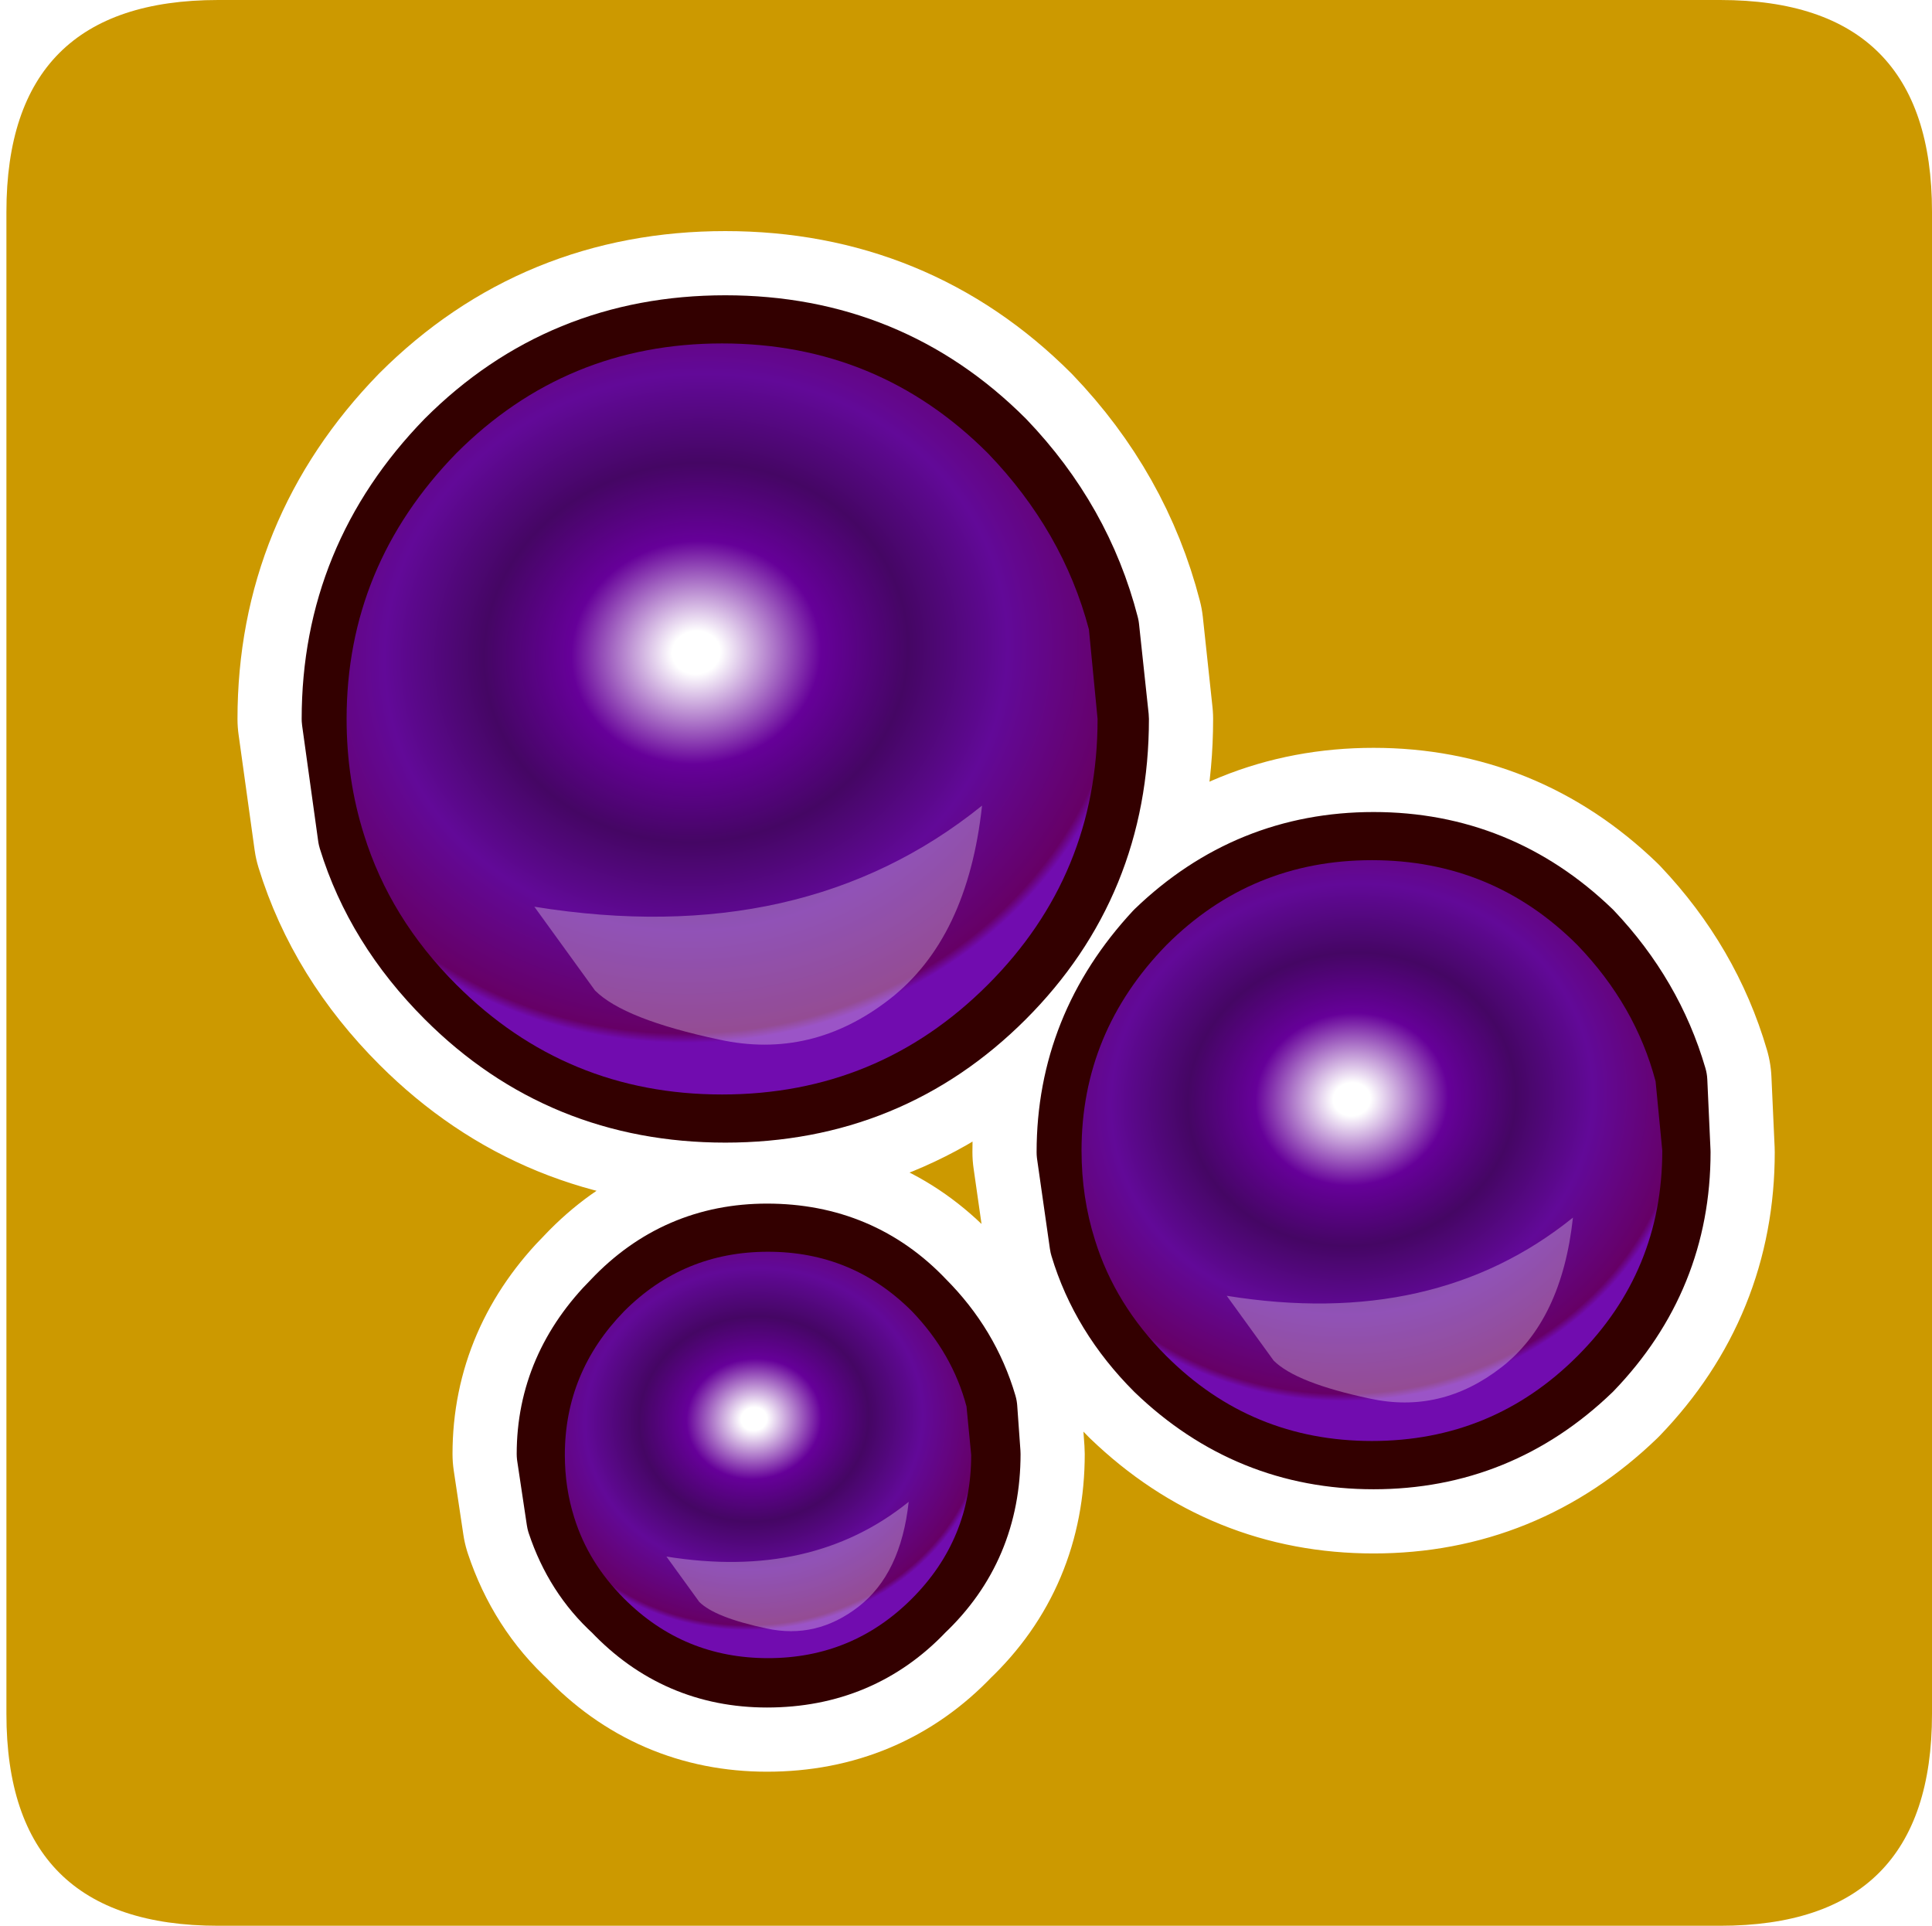 <?xml version="1.0" encoding="UTF-8" standalone="no"?>
<svg xmlns:ffdec="https://www.free-decompiler.com/flash" xmlns:xlink="http://www.w3.org/1999/xlink" ffdec:objectType="frame" height="30.0px" width="30.1px" xmlns="http://www.w3.org/2000/svg">
  <g transform="matrix(1.0, 0.0, 0.0, 1.0, 0.0, 0.0)">
    <use ffdec:characterId="1" height="30.0" transform="matrix(1.0, 0.0, 0.0, 1.0, 0.0, 0.0)" width="30.1" xlink:href="#shape0"/>
    <filter id="filter0">
      <feConvolveMatrix divisor="9.0" in="SourceGraphic" kernelMatrix="1 1 1 1 1 1 1 1 1" order="3 3" result="filterResult0"/>
    </filter>
    <use ffdec:characterId="3" filter="url(#filter0)" height="13.0" transform="matrix(0.9, 0.0, 0.0, 0.9, 5.4, 5.35)" width="13.0" xlink:href="#sprite0"/>
    <filter id="filter1">
      <feConvolveMatrix divisor="4.0" in="SourceGraphic" kernelMatrix="1 1 1 1" order="2 2" result="filterResult1"/>
    </filter>
    <use ffdec:characterId="3" filter="url(#filter1)" height="13.0" transform="matrix(0.696, 0.0, 0.0, 0.696, 16.85, 13.4)" width="13.0" xlink:href="#sprite0"/>
    <filter id="filter2">
      <feConvolveMatrix divisor="4.0" in="SourceGraphic" kernelMatrix="1 1 1 1" order="2 2" result="filterResult2"/>
    </filter>
    <use ffdec:characterId="3" filter="url(#filter2)" height="13.0" transform="matrix(0.487, 0.0, 0.0, 0.487, 8.8, 19.5)" width="13.0" xlink:href="#sprite0"/>
  </g>
  <defs>
    <g id="shape0" transform="matrix(1.0, 0.0, 0.0, 1.0, 0.0, 0.0)">
      <path d="M29.3 0.6 L30.0 0.6 30.0 2.4 29.3 2.4 29.3 2.55 30.0 2.55 30.0 30.0 0.0 30.0 0.0 0.75 29.3 0.75 29.3 0.6 M16.55 10.05 L16.4 8.5 16.25 8.05 Q15.8 6.65 14.65 5.45 12.75 3.55 10.05 3.55 7.35 3.55 5.45 5.45 3.55 7.4 3.55 10.05 3.55 11.1 3.85 12.05 4.3 13.5 5.45 14.65 7.35 16.55 10.05 16.55 L12.05 16.25 Q13.5 15.8 14.65 14.65 16.55 12.75 16.55 10.05" fill="#33cc66" fill-opacity="0.0" fill-rule="evenodd" stroke="none"/>
      <path d="M26.8 30.0 L3.4 30.0 Q0.1 30.0 0.1 26.7 L0.1 3.3 Q0.1 0.0 3.4 0.0 L26.8 0.0 Q30.1 0.0 30.1 3.3 L30.1 26.7 Q30.1 30.0 26.8 30.0" fill="#cc9900" fill-rule="evenodd" stroke="none"/>
      <path d="M24.6 14.7 Q25.5 15.65 25.85 16.85 L25.9 17.95 Q25.9 19.8 24.6 21.15 23.25 22.45 21.4 22.45 19.55 22.45 18.2 21.15 17.4 20.35 17.1 19.35 L16.9 17.95 Q16.9 16.1 18.2 14.7 19.55 13.4 21.4 13.4 23.25 13.4 24.6 14.7 M17.0 9.8 L17.15 11.2 Q17.15 13.65 15.45 15.35 13.75 17.05 11.3 17.05 8.85 17.05 7.15 15.35 6.1 14.3 5.7 13.0 L5.45 11.2 Q5.45 8.8 7.15 7.05 8.85 5.35 11.3 5.35 13.75 5.35 15.45 7.05 16.6 8.25 17.0 9.8 M9.75 20.45 Q10.65 19.5 11.95 19.5 13.3 19.5 14.2 20.45 14.85 21.1 15.1 21.95 L15.15 22.65 Q15.15 24.0 14.2 24.9 13.3 25.85 11.95 25.85 10.65 25.85 9.75 24.9 9.2 24.4 8.95 23.65 L8.8 22.65 Q8.8 21.4 9.75 20.45 Z" fill="none" stroke="#ffffff" stroke-linecap="round" stroke-linejoin="round" stroke-width="3.5"/>
      <path d="M24.6 14.7 Q25.5 15.65 25.85 16.85 L25.9 17.95 Q25.9 19.8 24.6 21.15 23.25 22.45 21.4 22.45 19.55 22.45 18.2 21.15 17.4 20.35 17.1 19.35 L16.9 17.95 Q16.9 16.1 18.2 14.7 19.55 13.4 21.4 13.4 23.25 13.4 24.6 14.7 M17.0 9.8 L17.15 11.2 Q17.15 13.65 15.45 15.35 13.75 17.05 11.3 17.05 8.85 17.05 7.15 15.35 6.1 14.3 5.7 13.0 L5.45 11.2 Q5.45 8.8 7.15 7.05 8.85 5.35 11.3 5.35 13.75 5.35 15.45 7.05 16.6 8.25 17.0 9.8 M9.75 20.45 Q10.65 19.5 11.95 19.5 13.3 19.5 14.2 20.45 14.85 21.1 15.1 21.95 L15.15 22.65 Q15.15 24.0 14.2 24.9 13.3 25.85 11.95 25.85 10.65 25.85 9.75 24.9 9.2 24.4 8.95 23.65 L8.8 22.65 Q8.8 21.4 9.75 20.45 Z" fill="none" stroke="#330000" stroke-linecap="round" stroke-linejoin="round" stroke-width="1.5"/>
    </g>
    <g id="sprite0" transform="matrix(1.0, 0.0, 0.0, 1.0, 0.0, 0.0)">
      <use ffdec:characterId="2" height="13.0" transform="matrix(1.0, 0.0, 0.0, 1.0, 0.0, 0.0)" width="13.0" xlink:href="#shape1"/>
    </g>
    <g id="shape1" transform="matrix(1.0, 0.0, 0.0, 1.0, 0.0, 0.0)">
      <path d="M12.85 4.95 L13.0 6.5 Q13.0 9.2 11.1 11.1 9.2 13.0 6.5 13.0 3.8 13.0 1.9 11.1 0.75 9.95 0.3 8.5 0.0 7.55 0.0 6.5 0.0 3.85 1.9 1.9 3.8 0.0 6.5 0.0 9.2 0.0 11.1 1.9 12.4 3.25 12.85 4.95" fill="url(#gradient0)" fill-rule="evenodd" stroke="none"/>
      <path d="M6.45 12.05 Q4.8 11.7 4.3 11.2 L3.25 9.75 Q7.9 10.5 11.0 8.0 10.75 10.3 9.4 11.35 8.05 12.4 6.45 12.05" fill="#ffffff" fill-opacity="0.298" fill-rule="evenodd" stroke="none"/>
    </g>
    <radialGradient cx="0" cy="0" gradientTransform="matrix(0.009, -0.002, 0.002, 0.008, 6.05, 5.35)" gradientUnits="userSpaceOnUse" id="gradient0" r="819.2" spreadMethod="pad">
      <stop offset="0.055" stop-color="#ffffff"/>
      <stop offset="0.286" stop-color="#660099"/>
      <stop offset="0.486" stop-color="#450664"/>
      <stop offset="0.714" stop-color="#620998"/>
      <stop offset="0.976" stop-color="#660066"/>
      <stop offset="1.0" stop-color="#710caf"/>
    </radialGradient>
  </defs>
</svg>
